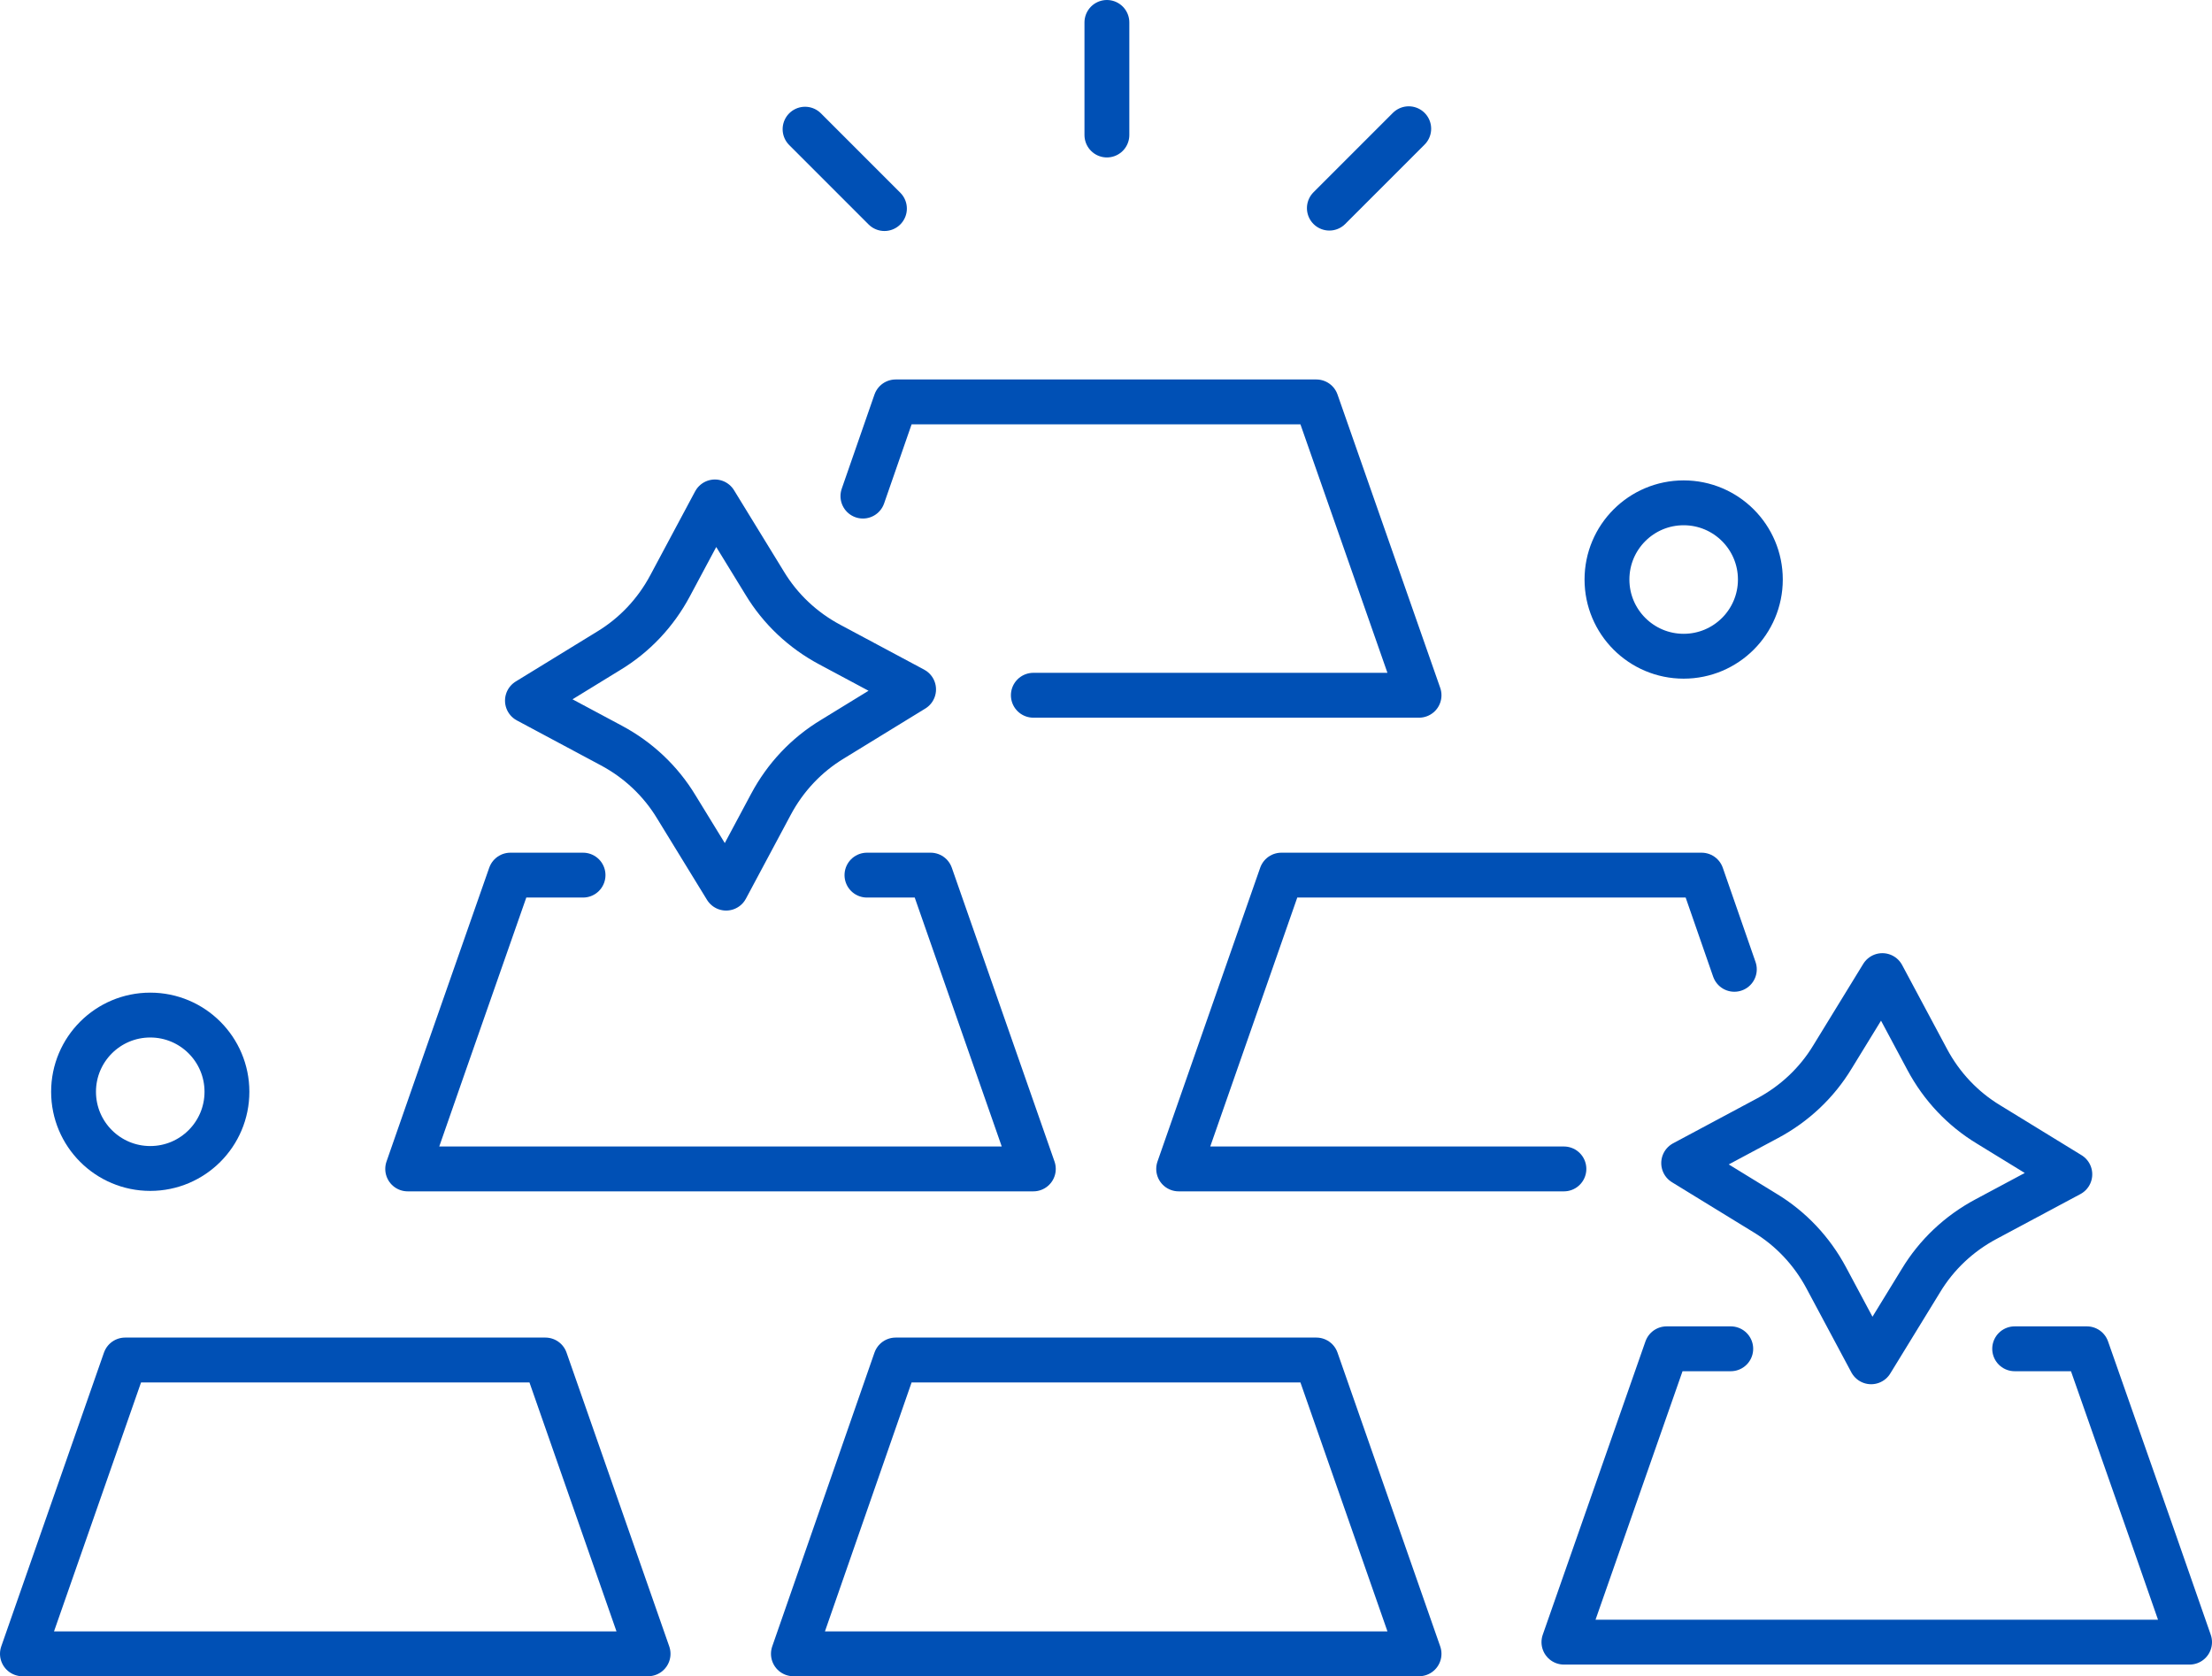 <svg id="Layer_2" xmlns="http://www.w3.org/2000/svg" viewBox="0 0 49.32 37.37"><defs><style>.cls-1{stroke-linecap:round}.cls-1,.cls-2{fill:none;stroke:#0050b5;stroke-linejoin:round}</style></defs><g id="Layer_1-2"><path class="cls-2" d="M19.97 30.32h9.38l2.29 6.55H17.69l2.28-6.55z"/><path class="cls-1" d="M19.24 11.06l.73-2.1h9.38l2.29 6.54h-8.6"/><path class="cls-2" d="M2.79 30.32h9.37l2.29 6.55H.5l2.29-6.55z"/><path class="cls-1" d="M19.33 19.51h1.42l2.29 6.55H9.09l.83-2.38 1.46-4.17H13"/><path class="cls-1" d="M16.19 19.8l-1.11-1.81c-.35-.58-.85-1.05-1.45-1.37l-1.87-1 1.81-1.11c.58-.35 1.05-.85 1.37-1.45l1-1.87L17.05 13c.35.58.85 1.05 1.45 1.37l1.87 1-1.81 1.11c-.58.35-1.05.85-1.37 1.45l-1 1.87zM38.67 21.61l-.73-2.1h-9.37l-2.29 6.55h8.59M38.59 30.07h-1.43l-2.29 6.54H48.82l-.83-2.38-1.46-4.16h-1.61"/><path class="cls-1" d="M41.72 30.36l1.11-1.81c.35-.58.85-1.05 1.45-1.37l1.87-1-1.81-1.11c-.58-.35-1.05-.85-1.37-1.45l-1-1.87-1.11 1.81c-.35.58-.85 1.05-1.45 1.37l-1.87 1 1.81 1.11c.58.35 1.05.85 1.37 1.45l1 1.87z"/><circle class="cls-1" cx="37.54" cy="12.92" r="1.71"/><circle class="cls-1" cx="3.35" cy="24.34" r="1.71"/><path class="cls-1" d="M29.64 4.64l1.77-1.77M24.68 3.01V.5M19.72 4.65l-1.77-1.77"/></g></svg>